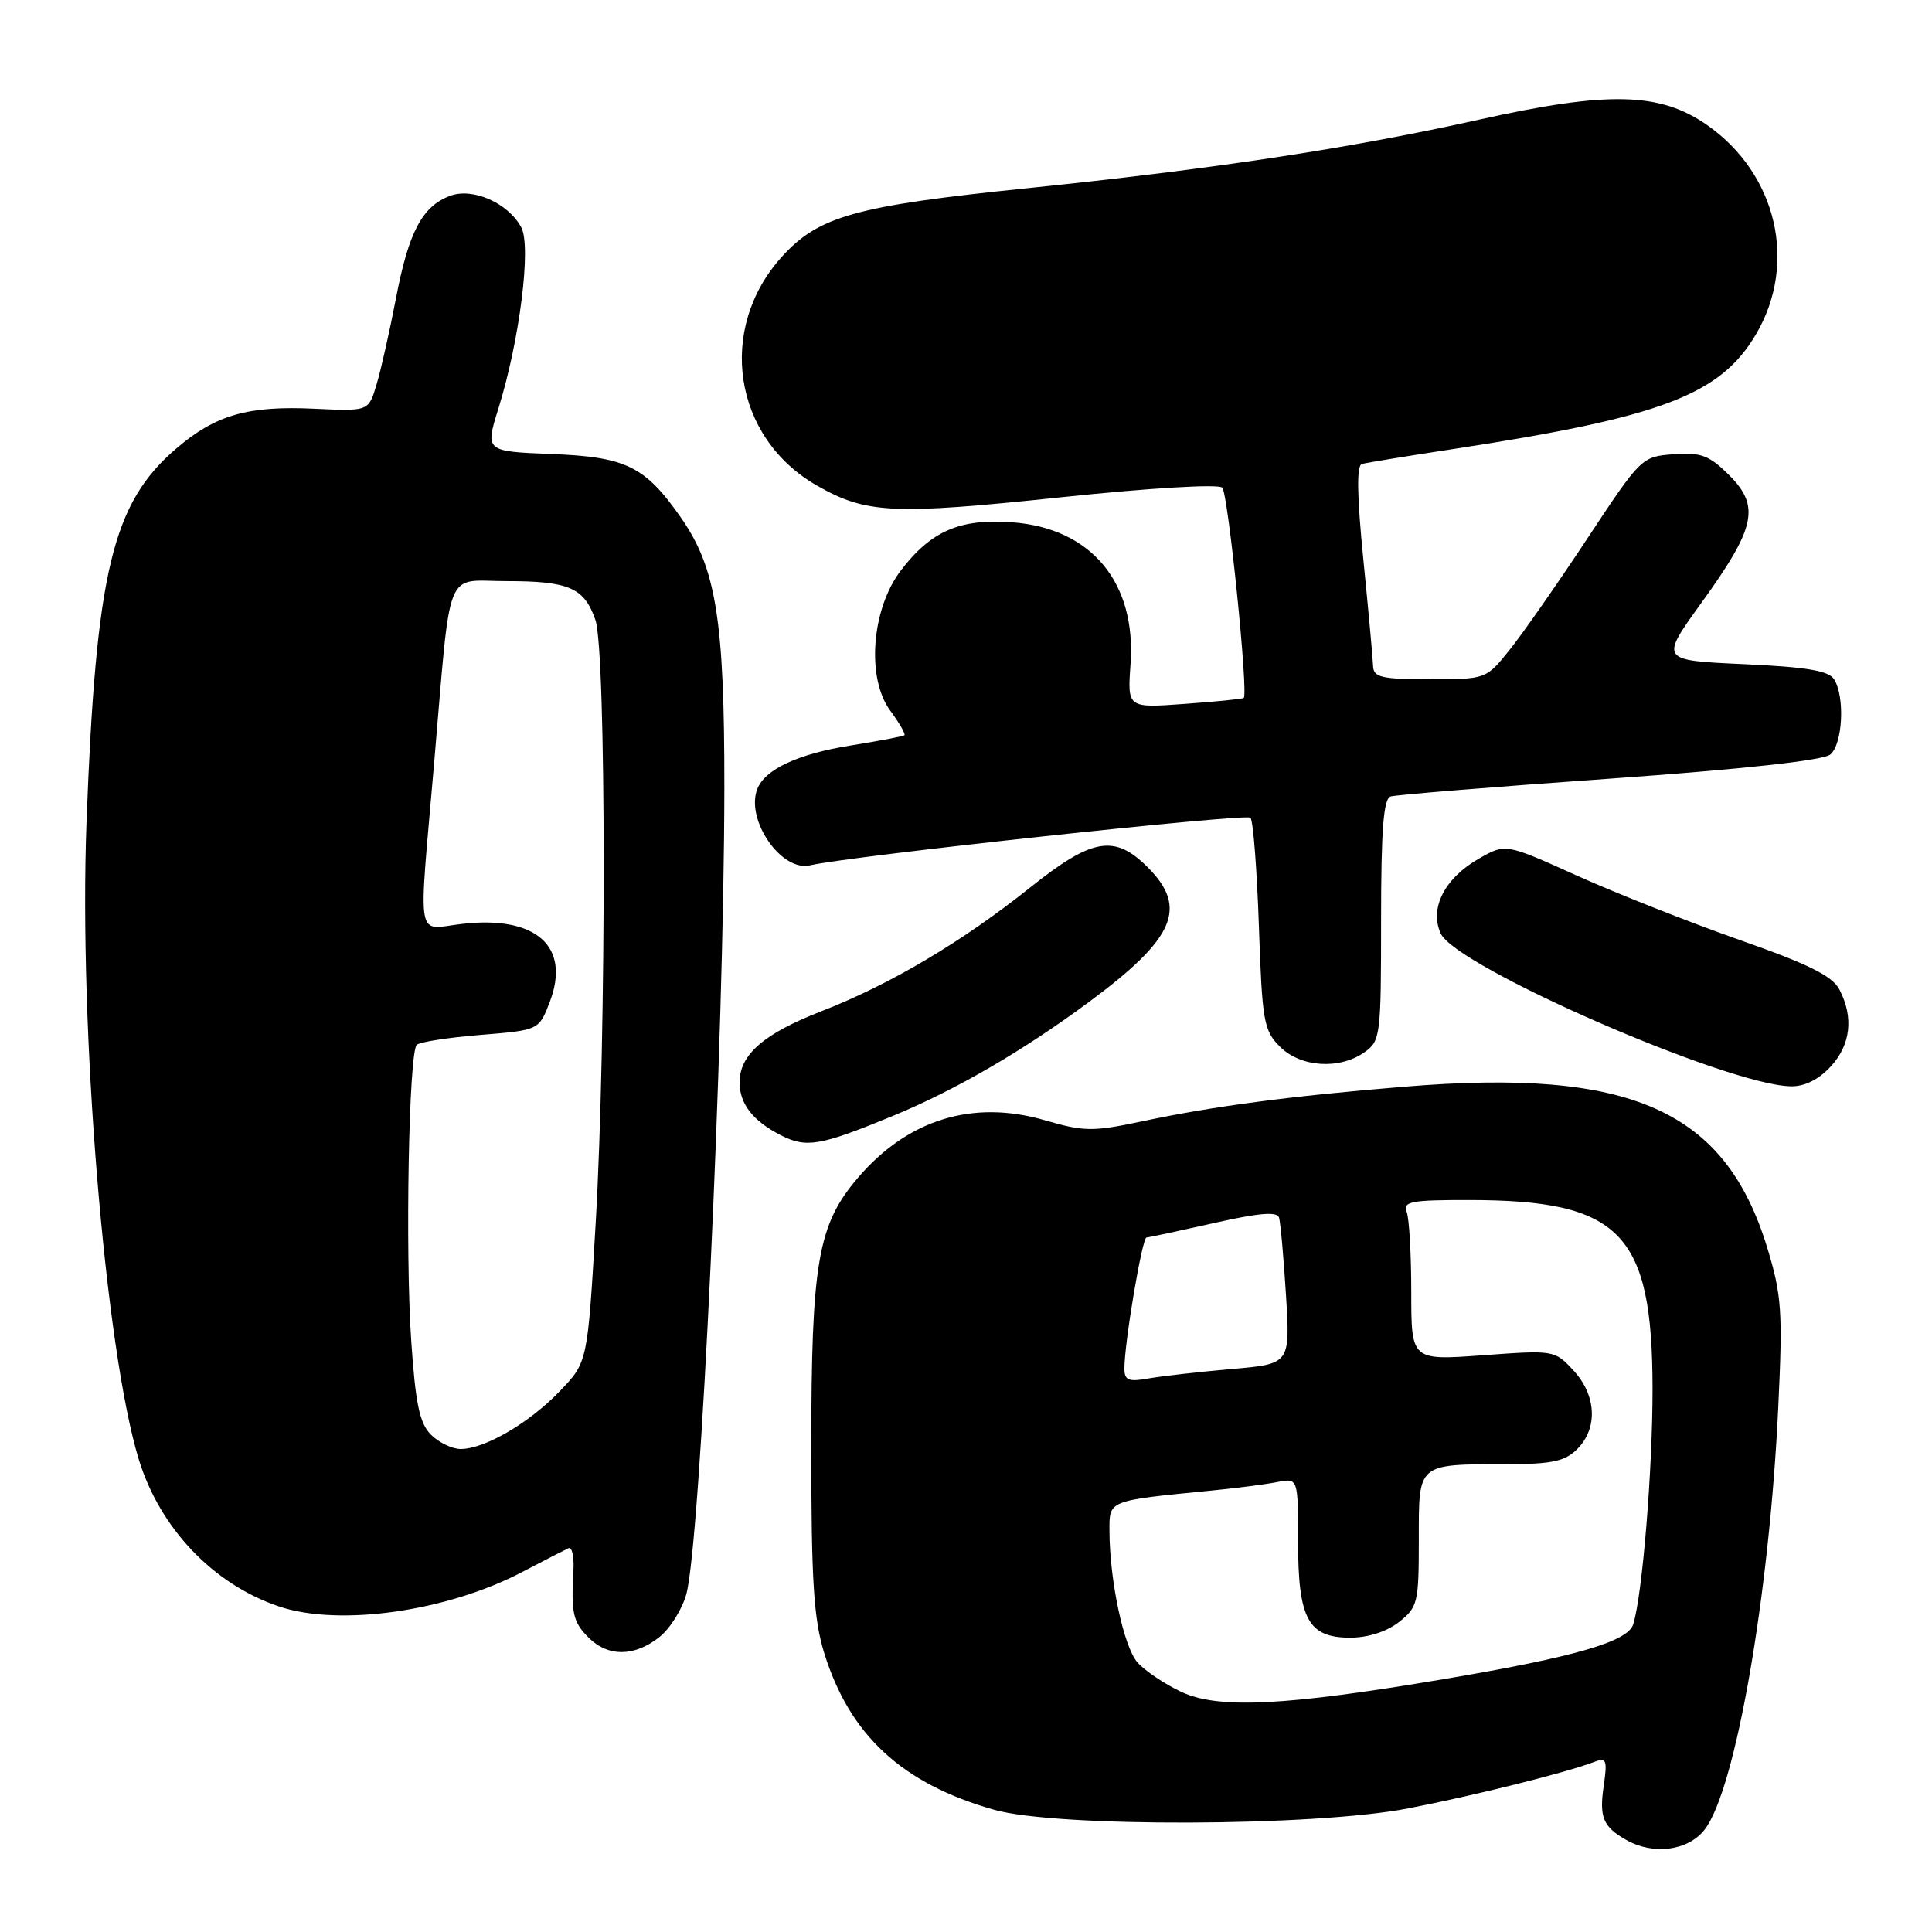 <?xml version="1.0" encoding="UTF-8" standalone="no"?>
<!DOCTYPE svg PUBLIC "-//W3C//DTD SVG 1.1//EN" "http://www.w3.org/Graphics/SVG/1.1/DTD/svg11.dtd" >
<svg xmlns="http://www.w3.org/2000/svg" xmlns:xlink="http://www.w3.org/1999/xlink" version="1.1" viewBox="0 0 256 256">
 <g >
 <path fill="currentColor"
d=" M 225.85 242.46 C 229.94 237.26 234.46 211.38 235.63 186.42 C 236.23 173.80 236.08 171.61 234.19 165.40 C 228.62 147.07 216.14 141.51 186.11 143.99 C 170.80 145.25 160.83 146.57 151.33 148.58 C 144.79 149.97 143.65 149.95 138.45 148.44 C 128.92 145.67 120.30 148.32 113.69 156.05 C 108.35 162.29 107.50 167.23 107.50 192.00 C 107.50 209.53 107.82 214.53 109.22 219.06 C 112.60 229.95 119.57 236.37 131.75 239.81 C 140.03 242.15 173.97 242.04 186.50 239.64 C 195.18 237.97 207.59 234.87 211.28 233.45 C 212.85 232.84 213.00 233.22 212.50 236.63 C 211.89 240.81 212.40 242.05 215.50 243.81 C 219.08 245.84 223.67 245.24 225.85 242.46 Z  M 87.34 216.95 C 88.78 215.82 90.40 213.23 90.95 211.20 C 92.82 204.23 95.94 137.95 95.98 104.46 C 96.00 82.17 94.90 75.29 90.23 68.59 C 85.47 61.78 82.96 60.54 73.06 60.16 C 64.27 59.81 64.27 59.81 66.06 54.07 C 68.86 45.07 70.42 32.65 69.07 30.13 C 67.34 26.89 62.62 24.81 59.61 25.96 C 55.93 27.36 54.14 30.76 52.46 39.57 C 51.63 43.89 50.48 49.02 49.89 50.97 C 48.84 54.50 48.84 54.50 41.69 54.16 C 32.86 53.74 28.57 54.97 23.37 59.42 C 14.88 66.68 12.71 75.73 11.46 109.00 C 10.44 136.30 13.92 178.72 18.38 193.35 C 21.17 202.47 28.20 209.88 36.90 212.84 C 44.90 215.57 59.23 213.54 69.27 208.26 C 72.15 206.75 74.88 205.35 75.34 205.14 C 75.80 204.94 76.09 206.29 75.98 208.14 C 75.67 213.80 75.93 214.93 78.00 217.00 C 80.56 219.56 84.04 219.54 87.34 216.95 Z  M 118.20 147.91 C 126.52 144.49 135.45 139.31 144.25 132.80 C 155.68 124.35 157.45 120.30 152.08 114.92 C 147.68 110.52 144.73 111.03 136.50 117.60 C 127.50 124.79 117.96 130.45 108.82 134.00 C 101.19 136.97 98.00 139.75 98.00 143.42 C 98.00 146.27 99.77 148.54 103.46 150.42 C 106.84 152.15 108.67 151.83 118.20 147.91 Z  M 242.55 141.35 C 245.23 138.46 245.65 134.81 243.74 131.13 C 242.79 129.31 239.68 127.77 230.48 124.54 C 223.87 122.21 214.20 118.39 208.98 116.04 C 199.50 111.76 199.50 111.76 196.00 113.75 C 191.42 116.36 189.38 120.34 190.90 123.69 C 192.91 128.10 228.83 143.78 237.30 143.94 C 239.09 143.98 240.98 143.05 242.55 141.35 Z  M 180.78 139.44 C 182.92 137.95 183.00 137.29 183.00 121.91 C 183.00 110.01 183.32 105.84 184.25 105.54 C 184.94 105.32 198.00 104.26 213.27 103.18 C 231.00 101.92 241.58 100.76 242.52 99.98 C 244.17 98.61 244.49 92.32 243.02 90.00 C 242.31 88.87 239.36 88.38 231.01 88.00 C 219.94 87.50 219.94 87.50 225.48 79.83 C 232.64 69.91 233.25 67.10 229.14 62.98 C 226.48 60.33 225.42 59.93 221.77 60.19 C 217.53 60.50 217.44 60.59 210.32 71.37 C 206.37 77.35 201.74 83.99 200.02 86.12 C 196.91 90.00 196.91 90.00 189.45 90.00 C 183.04 90.00 181.99 89.75 181.94 88.25 C 181.91 87.29 181.33 80.94 180.65 74.14 C 179.81 65.66 179.74 61.68 180.46 61.48 C 181.03 61.32 186.45 60.43 192.50 59.51 C 220.22 55.28 227.96 52.33 232.71 44.24 C 238.20 34.86 235.44 23.05 226.23 16.59 C 219.98 12.21 213.11 12.04 196.00 15.85 C 178.96 19.65 160.83 22.40 136.00 24.95 C 113.34 27.28 108.46 28.65 103.60 34.02 C 94.95 43.60 97.15 57.99 108.23 64.33 C 114.77 68.07 118.27 68.24 140.51 65.90 C 152.38 64.65 161.48 64.11 161.96 64.62 C 162.74 65.45 165.44 91.96 164.80 92.48 C 164.63 92.62 161.10 92.97 156.94 93.27 C 149.39 93.82 149.39 93.82 149.80 88.04 C 150.59 77.16 144.58 69.96 134.06 69.20 C 127.18 68.70 123.34 70.37 119.36 75.60 C 115.47 80.70 114.78 89.86 117.96 94.16 C 119.18 95.81 120.02 97.28 119.84 97.43 C 119.65 97.57 116.42 98.19 112.66 98.79 C 105.71 99.91 101.34 101.95 100.34 104.56 C 98.77 108.66 103.55 115.56 107.34 114.66 C 112.53 113.44 165.09 107.76 165.69 108.35 C 166.05 108.72 166.55 115.17 166.81 122.69 C 167.24 135.33 167.45 136.54 169.59 138.68 C 172.32 141.42 177.46 141.77 180.78 139.44 Z  M 156.50 224.17 C 154.30 223.13 151.70 221.38 150.72 220.28 C 148.90 218.23 147.02 209.39 147.01 202.84 C 147.00 198.76 146.73 198.87 160.50 197.51 C 163.80 197.19 167.74 196.68 169.25 196.38 C 172.00 195.84 172.00 195.84 172.00 204.20 C 172.00 214.54 173.33 217.00 178.92 217.00 C 181.26 217.00 183.75 216.20 185.37 214.93 C 187.86 212.97 188.00 212.37 188.00 204.04 C 188.00 193.78 187.70 194.04 199.75 194.01 C 205.66 194.00 207.37 193.63 209.00 192.00 C 211.75 189.25 211.54 184.87 208.49 181.59 C 206.00 178.90 205.92 178.89 196.49 179.58 C 187.00 180.27 187.00 180.27 187.00 171.22 C 187.00 166.24 186.73 161.45 186.39 160.58 C 185.87 159.21 186.98 159.00 194.64 159.01 C 214.74 159.02 218.95 163.34 218.97 184.00 C 218.98 194.75 217.63 211.30 216.41 215.23 C 215.70 217.52 208.73 219.55 191.50 222.46 C 170.29 226.05 161.40 226.49 156.50 224.17 Z  M 148.99 181.36 C 148.98 177.97 151.34 164.00 151.92 163.97 C 152.24 163.96 156.24 163.10 160.82 162.07 C 166.84 160.71 169.23 160.51 169.48 161.34 C 169.67 161.98 170.09 166.60 170.40 171.61 C 170.96 180.73 170.96 180.73 163.23 181.40 C 158.98 181.77 154.04 182.33 152.25 182.64 C 149.54 183.13 149.00 182.91 148.99 181.36 Z  M 57.10 190.10 C 55.60 188.60 55.06 186.04 54.49 177.67 C 53.68 165.84 54.17 139.49 55.22 138.45 C 55.59 138.07 59.39 137.48 63.66 137.13 C 71.42 136.50 71.42 136.50 72.86 132.72 C 75.64 125.39 71.03 121.30 61.25 122.42 C 55.01 123.13 55.43 125.49 57.52 101.17 C 59.81 74.48 58.81 77.00 67.11 77.00 C 75.40 77.00 77.41 77.87 78.89 82.13 C 80.34 86.27 80.36 137.44 78.93 162.07 C 77.86 180.50 77.86 180.50 74.18 184.33 C 70.14 188.55 64.22 192.00 61.04 192.00 C 59.92 192.00 58.15 191.15 57.10 190.10 Z "/>
</g>
</svg>